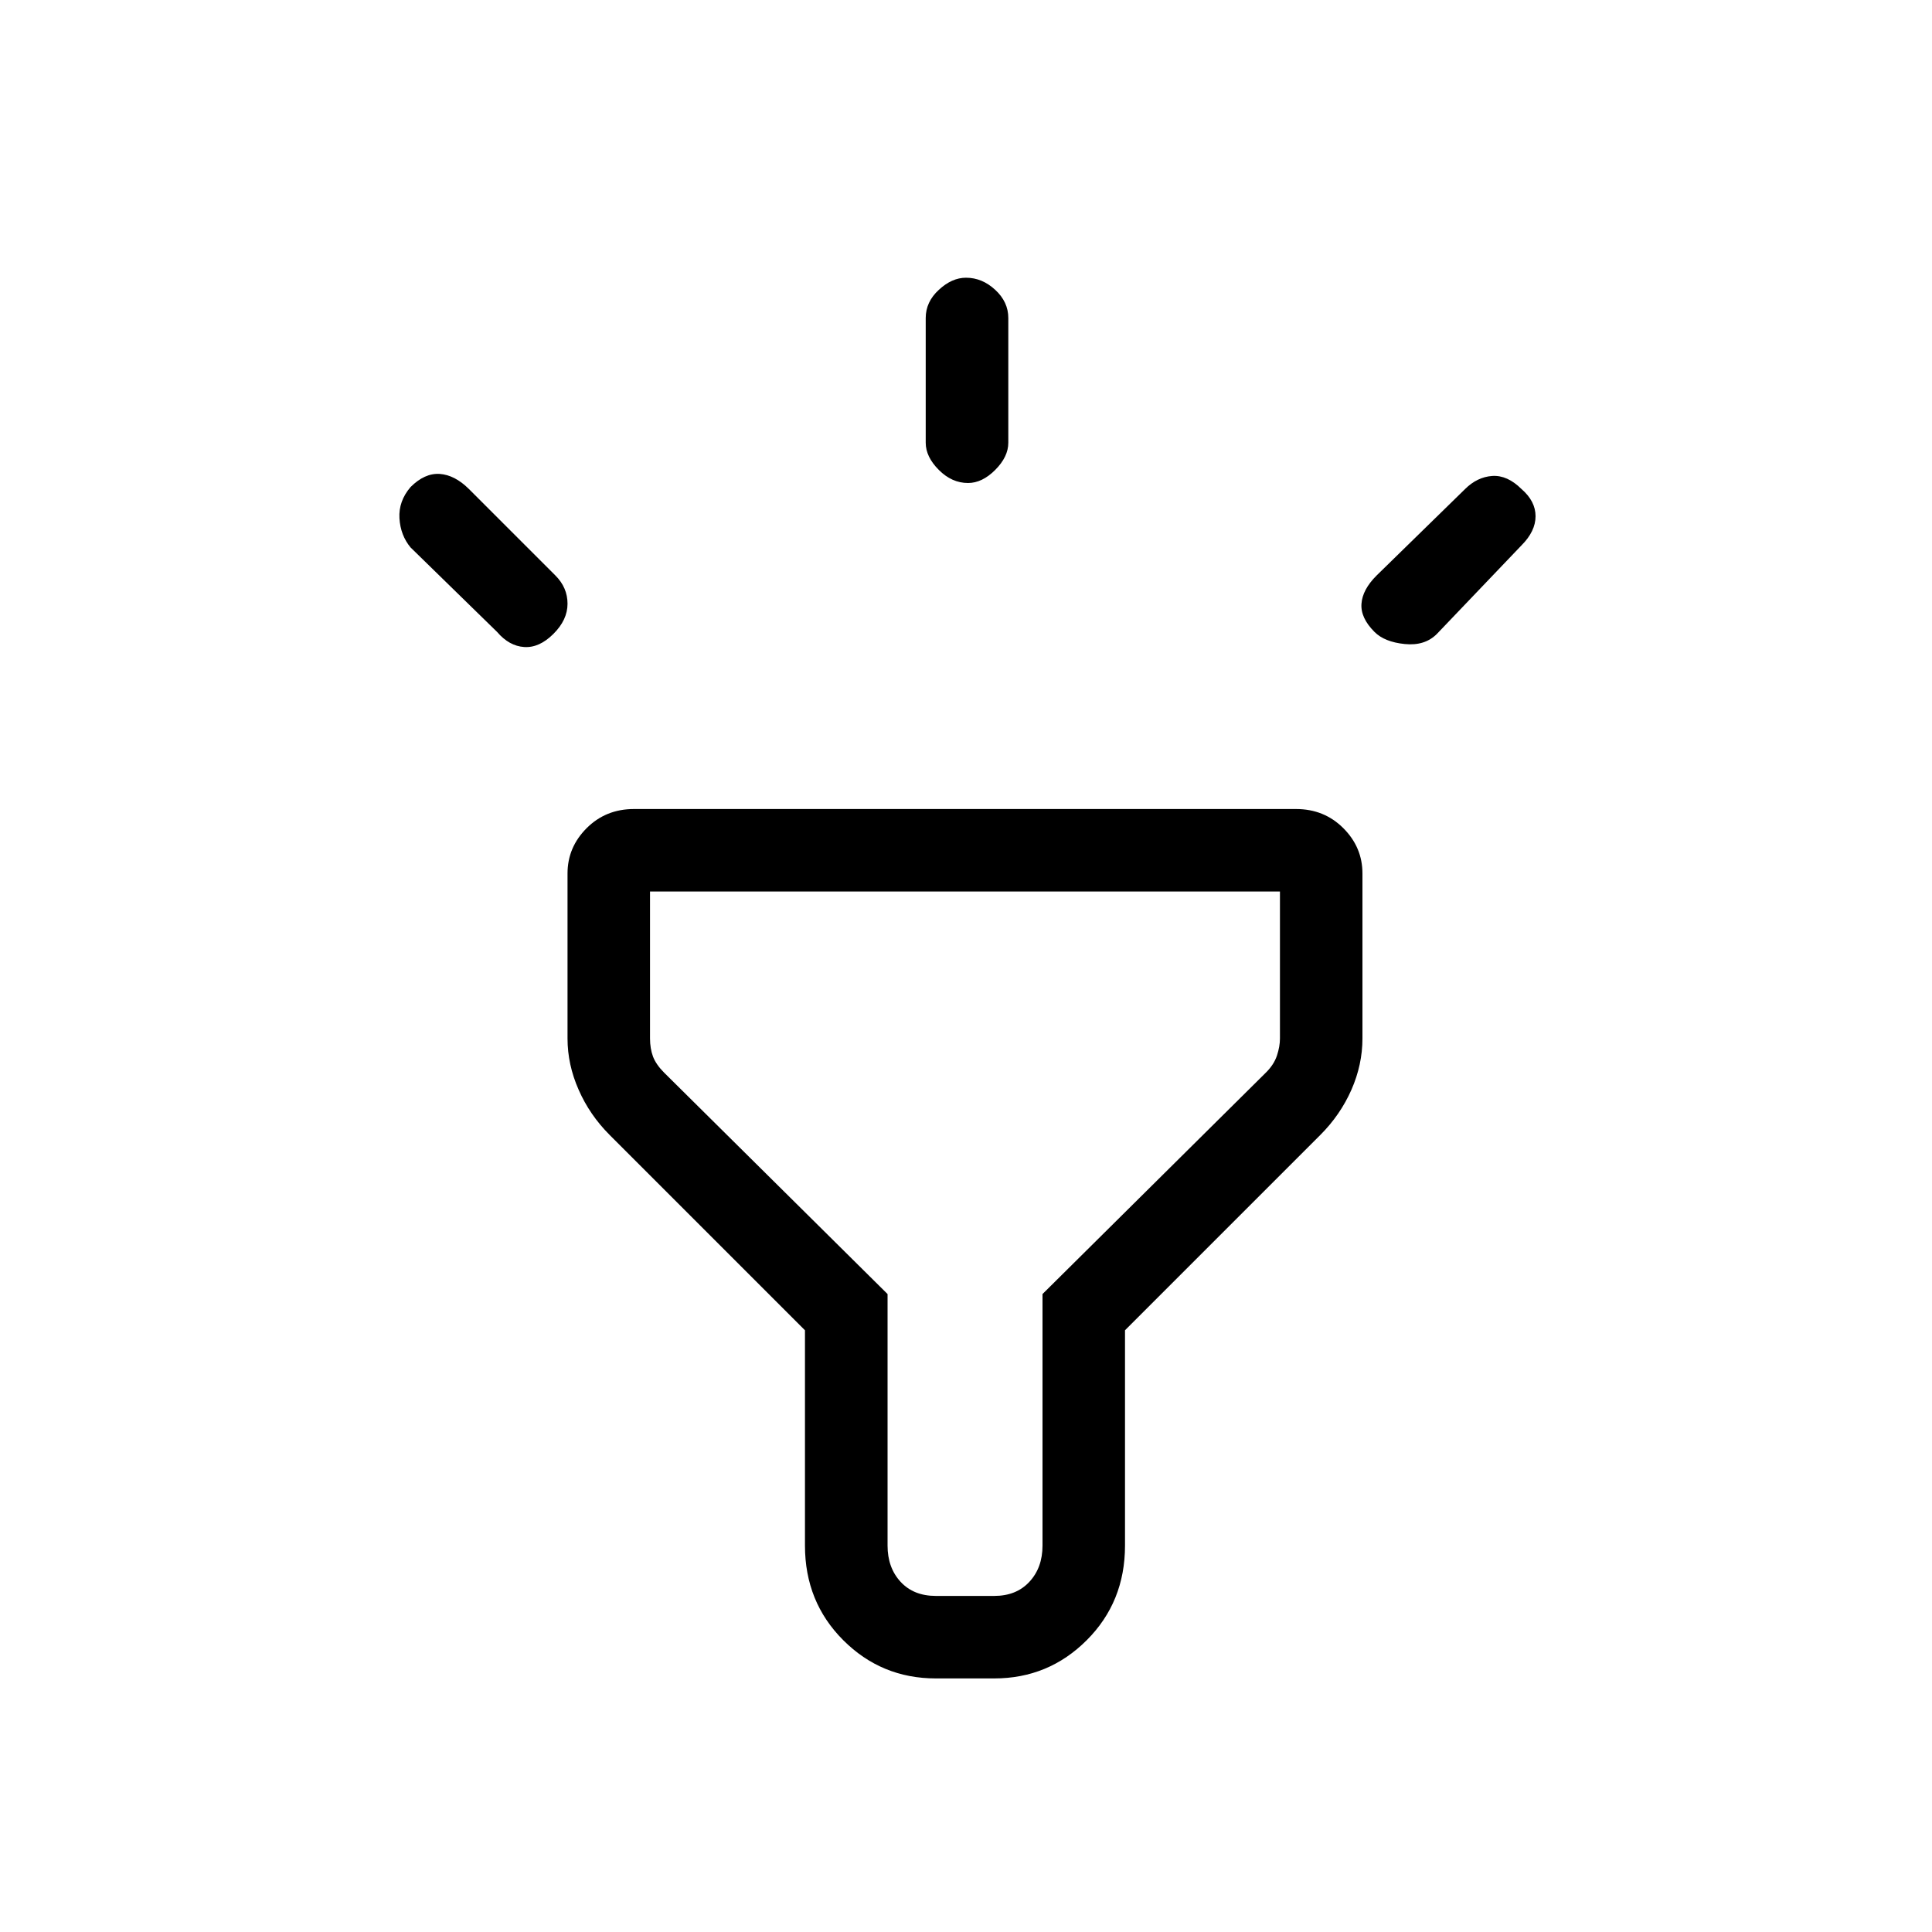 <svg xmlns="http://www.w3.org/2000/svg" height="20" width="20"><path d="M5.146 6.542 4.25 5.667Q4.146 5.542 4.135 5.365Q4.125 5.188 4.25 5.042Q4.396 4.896 4.552 4.906Q4.708 4.917 4.854 5.062L5.75 5.958Q5.875 6.083 5.875 6.25Q5.875 6.417 5.729 6.562Q5.583 6.708 5.427 6.698Q5.271 6.688 5.146 6.542ZM10.021 5Q9.854 5 9.719 4.865Q9.583 4.729 9.583 4.583V3.292Q9.583 3.125 9.719 3Q9.854 2.875 10 2.875Q10.167 2.875 10.302 3Q10.438 3.125 10.438 3.292V4.583Q10.438 4.729 10.302 4.865Q10.167 5 10.021 5ZM14.229 6.542Q14.083 6.396 14.094 6.25Q14.104 6.104 14.25 5.958L15.167 5.062Q15.292 4.938 15.448 4.927Q15.604 4.917 15.75 5.062Q15.896 5.188 15.896 5.344Q15.896 5.5 15.75 5.646L14.875 6.562Q14.75 6.688 14.542 6.667Q14.333 6.646 14.229 6.542ZM9.688 17.375Q9.125 17.375 8.729 16.979Q8.333 16.583 8.333 16V13.771L6.312 11.75Q6.104 11.542 5.99 11.281Q5.875 11.021 5.875 10.75V9.042Q5.875 8.771 6.073 8.573Q6.271 8.375 6.562 8.375H13.417Q13.708 8.375 13.906 8.573Q14.104 8.771 14.104 9.042V10.75Q14.104 11.021 13.99 11.281Q13.875 11.542 13.667 11.75L11.646 13.771V16Q11.646 16.583 11.25 16.979Q10.854 17.375 10.292 17.375ZM9.688 16.521H10.292Q10.521 16.521 10.656 16.375Q10.792 16.229 10.792 16V13.396L13.104 11.104Q13.188 11.021 13.219 10.927Q13.25 10.833 13.25 10.75V9.229H6.729V10.75Q6.729 10.854 6.76 10.938Q6.792 11.021 6.875 11.104L9.188 13.396V16Q9.188 16.229 9.323 16.375Q9.458 16.521 9.688 16.521ZM10 12.875Q10 12.875 10 12.875Q10 12.875 10 12.875Q10 12.875 10 12.875Q10 12.875 10 12.875Q10 12.875 10 12.875Q10 12.875 10 12.875Q10 12.875 10 12.875Q10 12.875 10 12.875Z"/></svg>